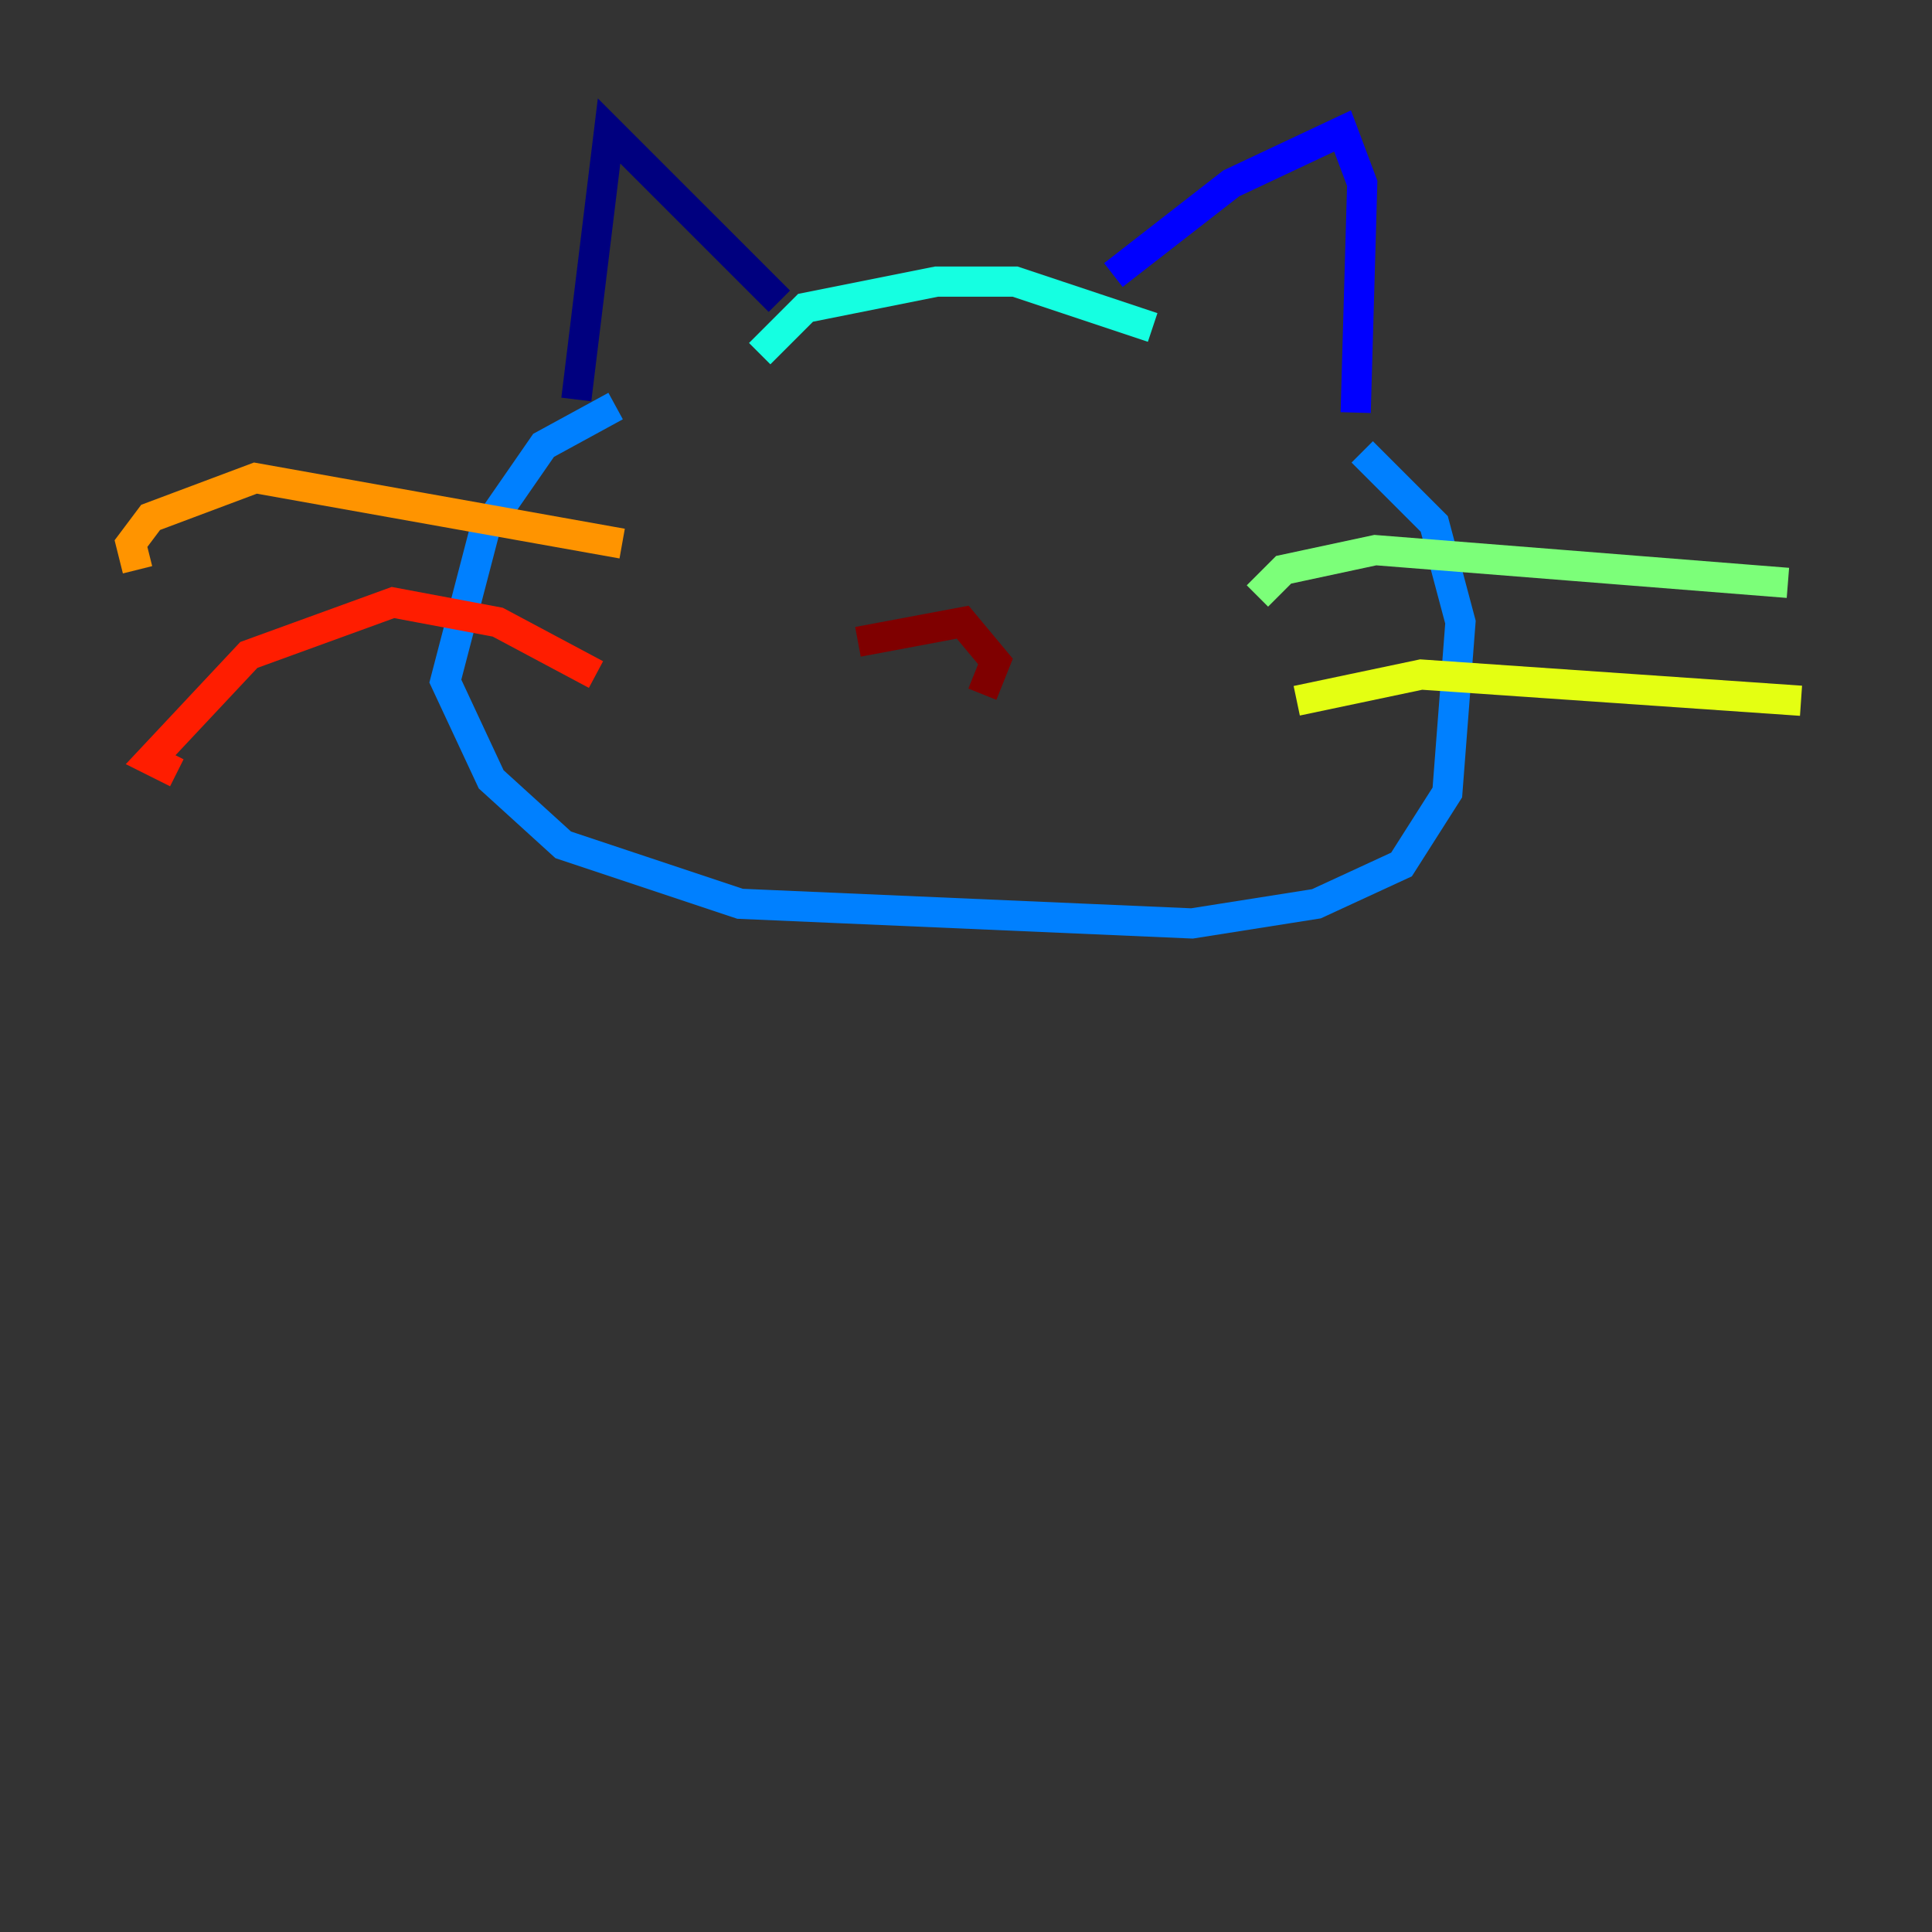 <?xml version="1.0" encoding="utf-8" ?>
<svg baseProfile="tiny" height="128" version="1.2" viewBox="0,0,128,128" width="128" xmlns="http://www.w3.org/2000/svg" xmlns:ev="http://www.w3.org/2001/xml-events" xmlns:xlink="http://www.w3.org/1999/xlink"><rect x="0" y="0" width="128" height="128" fill="#333333" stroke="none"/><defs /><polyline fill="none" points="38.183,26.468 40.352,8.678 51.634,19.959" stroke="#00007f" stroke-width="2" /><polyline fill="none" points="73.763,18.224 81.573,12.149 88.949,8.678 90.251,12.149 89.817,27.336" stroke="#0000ff" stroke-width="2" /><polyline fill="none" points="40.786,26.902 36.014,29.505 32.108,35.146 29.505,45.125 32.542,51.634 37.315,55.973 49.031,59.878 78.969,61.18 87.214,59.878 92.854,57.275 95.891,52.502 96.759,41.22 95.024,34.712 90.251,29.939" stroke="#0080ff" stroke-width="2" /><polyline fill="none" points="50.332,23.43 53.37,20.393 62.047,18.658 67.254,18.658 76.366,21.695" stroke="#15ffe1" stroke-width="2" /><polyline fill="none" points="83.308,39.485 85.044,37.749 91.119,36.447 118.454,38.617" stroke="#7cff79" stroke-width="2" /><polyline fill="none" points="85.912,46.427 94.156,44.691 119.322,46.427" stroke="#e4ff12" stroke-width="2" /><polyline fill="none" points="41.22,36.014 16.922,31.675 9.98,34.278 8.678,36.014 9.112,37.749" stroke="#ff9400" stroke-width="2" /><polyline fill="none" points="39.485,44.691 32.976,41.22 26.034,39.919 16.488,43.39 9.98,50.332 11.715,51.2" stroke="#ff1d00" stroke-width="2" /><polyline fill="none" points="56.841,42.522 63.783,41.22 65.953,43.824 65.085,45.993" stroke="#7f0000" stroke-width="2" /></svg>